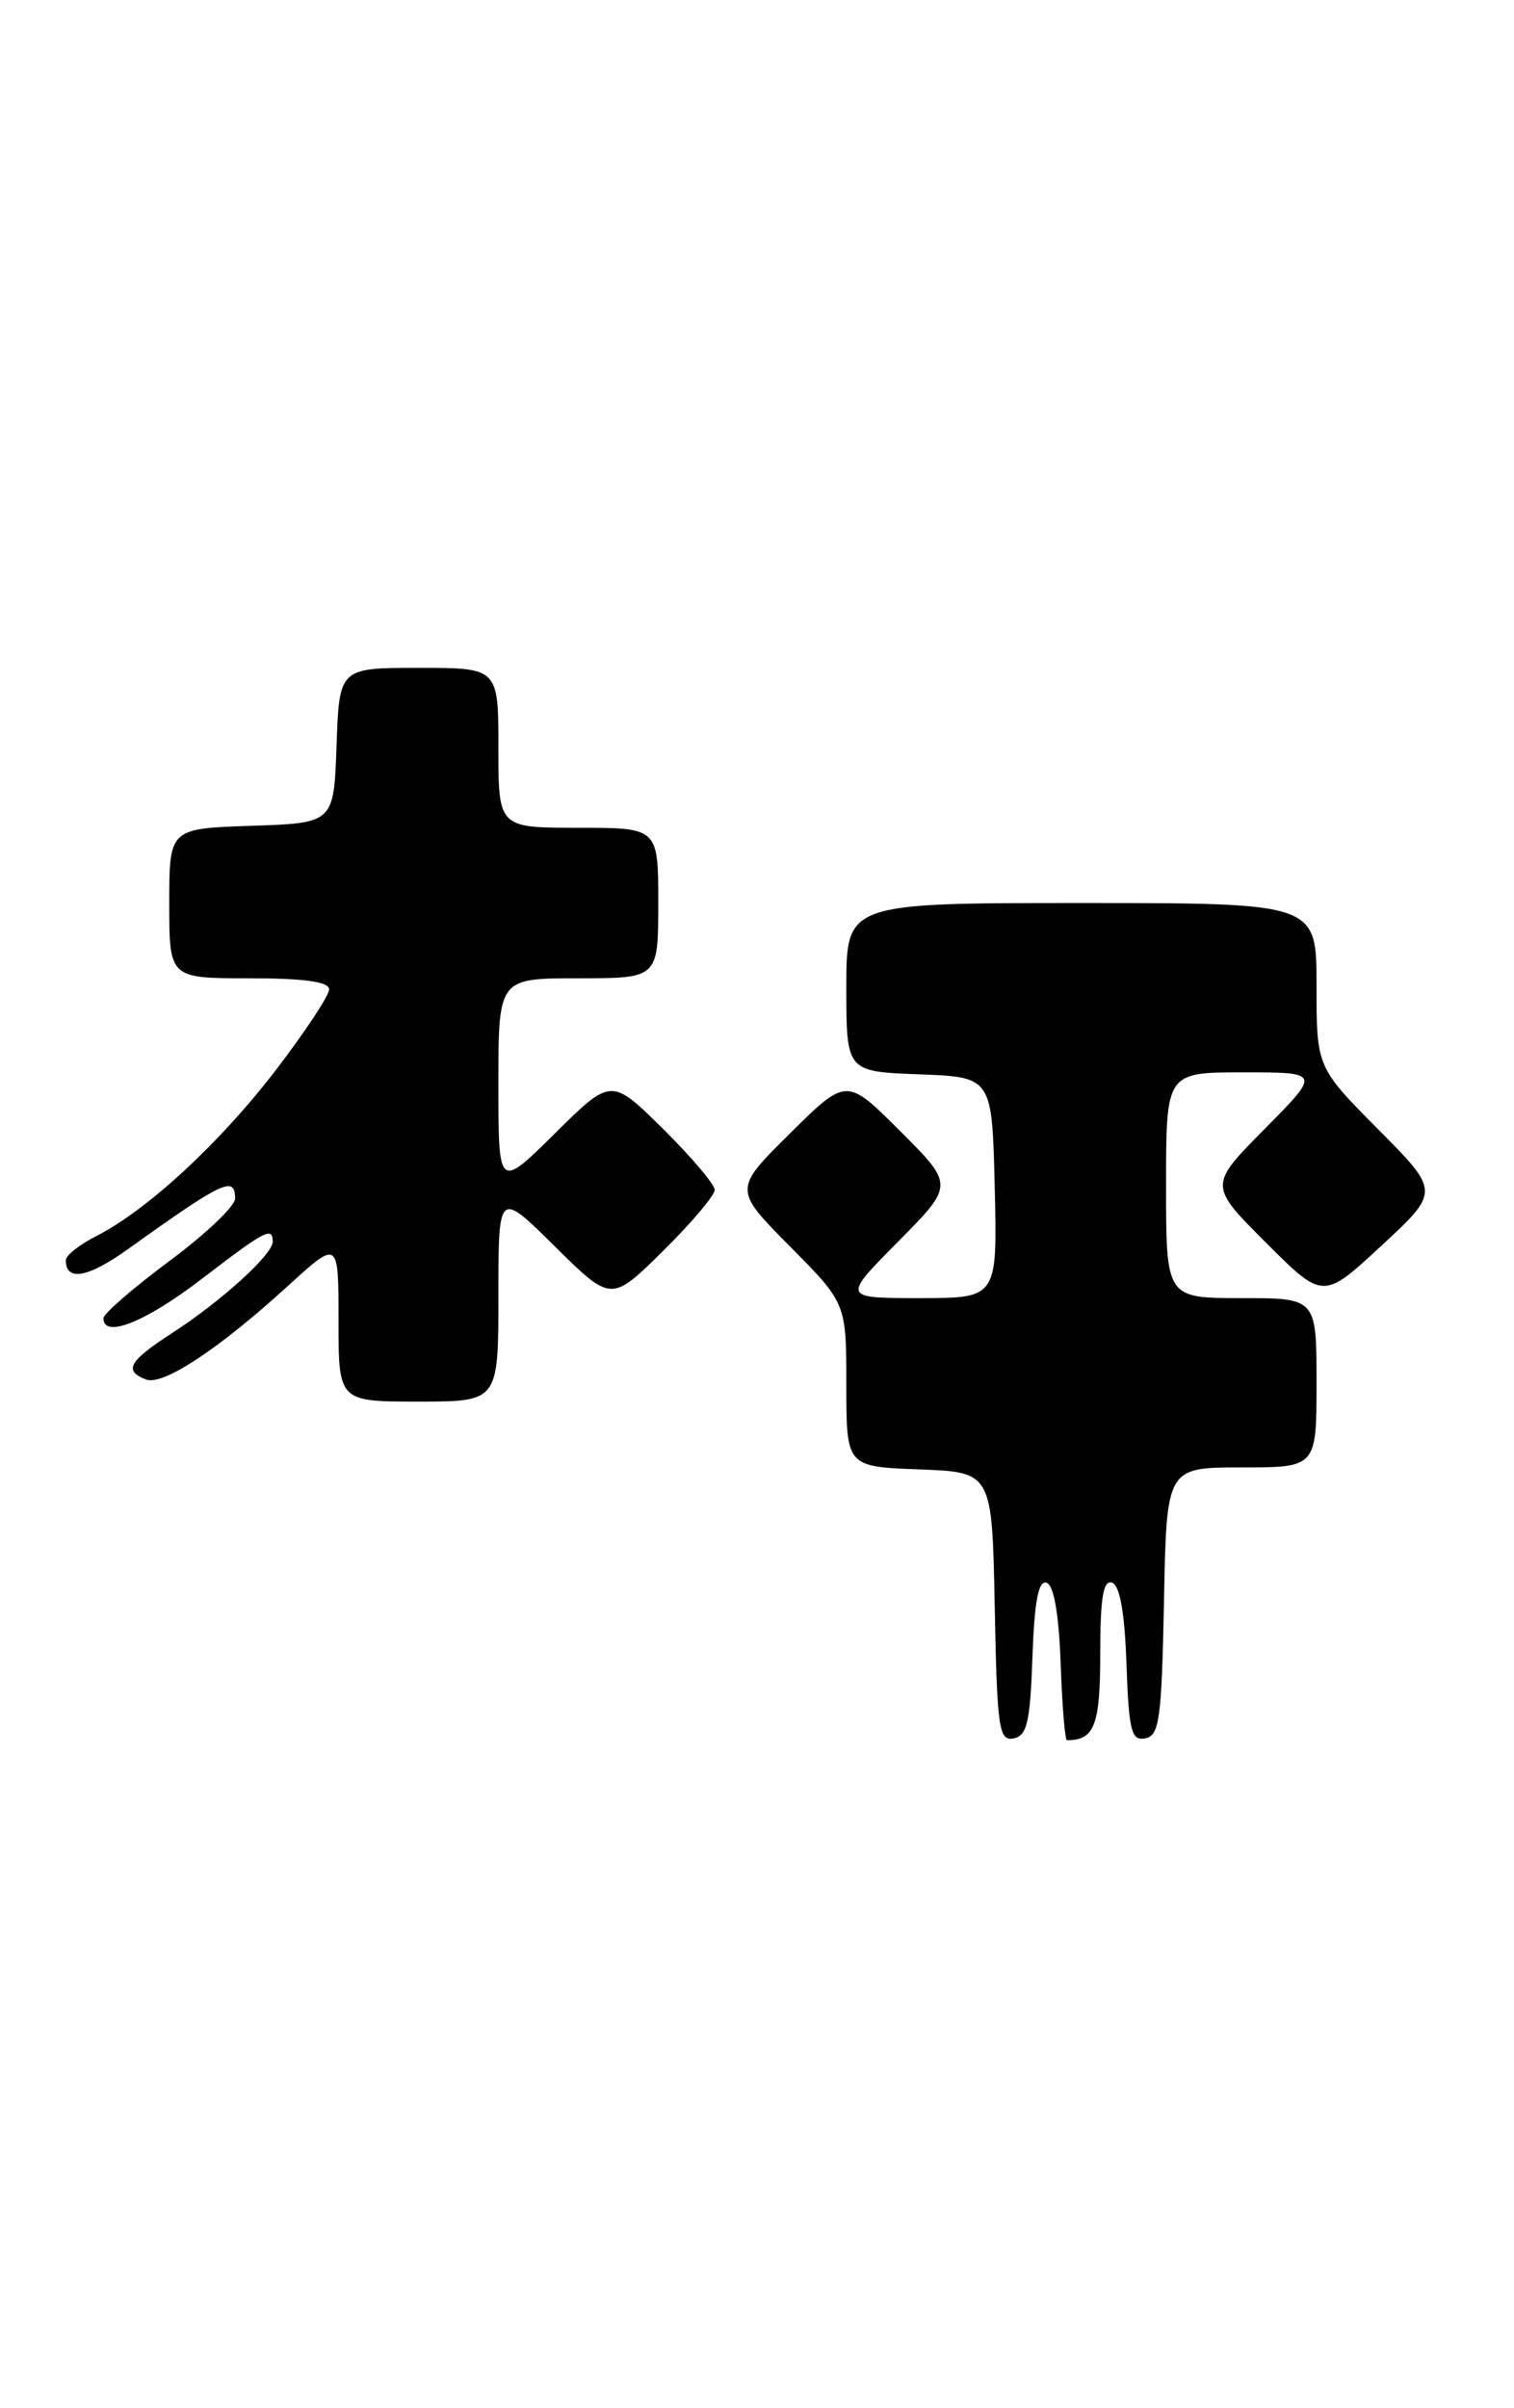 <?xml version="1.0" encoding="UTF-8" standalone="no"?>
<!DOCTYPE svg PUBLIC "-//W3C//DTD SVG 1.1//EN" "http://www.w3.org/Graphics/SVG/1.1/DTD/svg11.dtd" >
<svg xmlns="http://www.w3.org/2000/svg" xmlns:xlink="http://www.w3.org/1999/xlink" version="1.1" viewBox="0 0 161 256">
 <g >
 <path fill="currentColor"
d=" M 109.79 176.17 C 110.00 170.22 110.43 167.97 111.29 168.26 C 112.07 168.52 112.60 171.56 112.79 176.83 C 112.95 181.32 113.25 185.00 113.46 185.00 C 116.39 185.00 117.00 183.42 117.00 175.81 C 117.00 169.87 117.32 167.94 118.25 168.25 C 119.08 168.52 119.60 171.42 119.79 176.90 C 120.04 184.04 120.31 185.09 121.79 184.80 C 123.29 184.52 123.53 182.74 123.78 170.24 C 124.05 156.00 124.05 156.00 132.03 156.00 C 140.00 156.00 140.00 156.00 140.00 147.00 C 140.00 138.00 140.00 138.00 132.00 138.00 C 124.00 138.00 124.00 138.00 124.00 126.00 C 124.00 114.00 124.00 114.00 132.22 114.00 C 140.44 114.00 140.44 114.00 134.49 120.01 C 128.54 126.02 128.54 126.02 134.62 132.10 C 140.70 138.18 140.70 138.18 146.91 132.42 C 153.12 126.67 153.12 126.67 146.56 120.06 C 140.00 113.45 140.00 113.45 140.00 104.72 C 140.00 96.00 140.00 96.00 115.00 96.00 C 90.00 96.00 90.00 96.00 90.00 104.96 C 90.00 113.92 90.00 113.92 97.75 114.21 C 105.50 114.50 105.50 114.50 105.78 126.25 C 106.06 138.00 106.06 138.00 97.81 138.00 C 89.56 138.00 89.56 138.00 95.51 131.99 C 101.46 125.98 101.46 125.98 95.74 120.26 C 90.02 114.54 90.02 114.54 84.01 120.49 C 78.00 126.44 78.00 126.44 84.00 132.50 C 90.00 138.55 90.00 138.55 90.00 147.23 C 90.00 155.92 90.00 155.92 97.75 156.21 C 105.50 156.50 105.50 156.50 105.78 170.82 C 106.03 183.74 106.22 185.10 107.78 184.81 C 109.21 184.53 109.55 183.10 109.79 176.17 Z  M 53.00 137.78 C 53.00 126.56 53.00 126.56 59.00 132.50 C 65.00 138.43 65.00 138.43 70.50 133.00 C 73.52 130.01 76.00 127.09 76.00 126.50 C 76.00 125.91 73.52 122.99 70.50 120.00 C 65.00 114.57 65.00 114.57 59.00 120.50 C 53.00 126.44 53.00 126.44 53.00 115.22 C 53.00 104.00 53.00 104.00 61.50 104.00 C 70.00 104.00 70.00 104.00 70.00 96.00 C 70.00 88.00 70.00 88.00 61.50 88.00 C 53.00 88.00 53.00 88.00 53.00 79.50 C 53.00 71.00 53.00 71.00 44.54 71.00 C 36.08 71.00 36.08 71.00 35.79 79.25 C 35.50 87.50 35.50 87.50 26.75 87.79 C 18.00 88.08 18.00 88.08 18.00 96.04 C 18.00 104.00 18.00 104.00 26.50 104.00 C 32.37 104.00 35.00 104.37 35.00 105.18 C 35.00 105.83 32.46 109.67 29.36 113.72 C 23.43 121.47 15.69 128.63 10.25 131.40 C 8.46 132.31 7.00 133.46 7.00 133.97 C 7.00 136.26 9.35 135.84 13.60 132.80 C 23.75 125.53 25.00 124.94 25.00 127.43 C 25.00 128.22 21.85 131.21 18.00 134.07 C 14.15 136.93 11.00 139.66 11.00 140.14 C 11.00 142.33 15.45 140.56 21.40 136.00 C 28.24 130.76 29.00 130.36 29.00 132.01 C 29.00 133.37 23.50 138.36 18.25 141.75 C 13.69 144.70 13.12 145.73 15.53 146.65 C 17.33 147.34 23.24 143.44 30.68 136.65 C 36.00 131.80 36.00 131.80 36.00 140.40 C 36.00 149.00 36.00 149.00 44.50 149.00 C 53.00 149.00 53.00 149.00 53.00 137.78 Z "/>
</g>
</svg>
